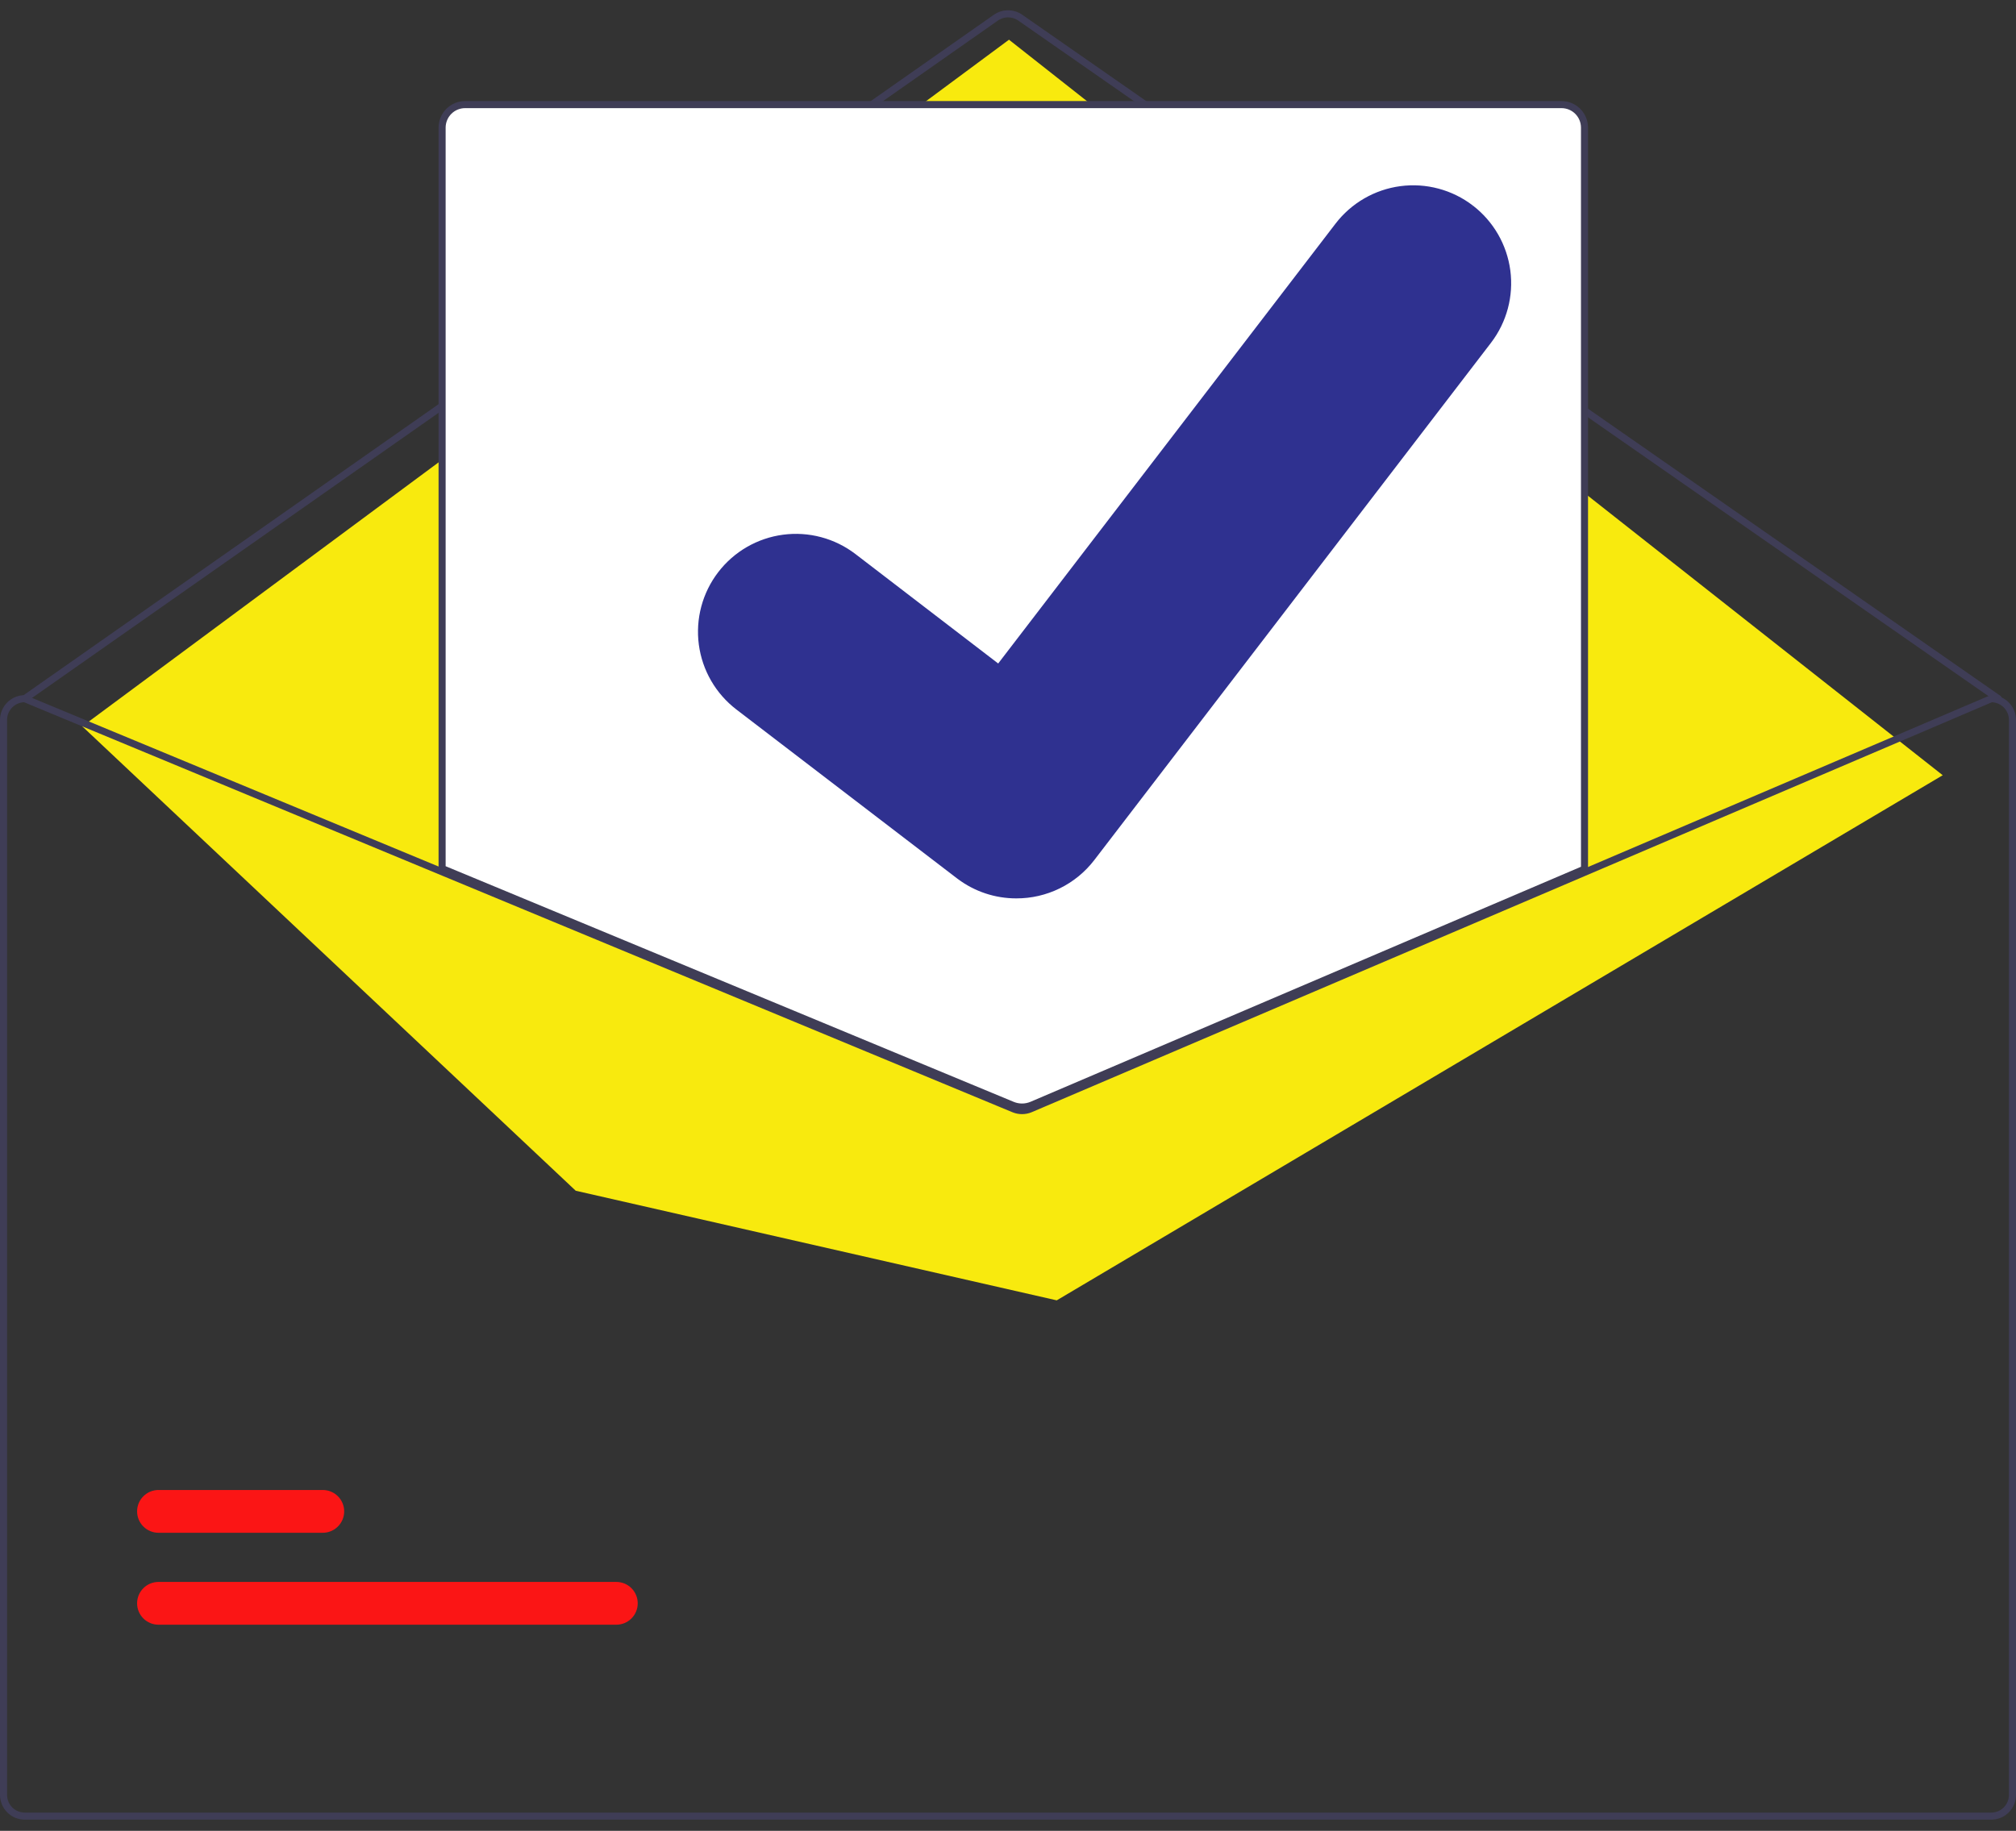 <svg width="120" height="109" viewBox="0 0 120 109" fill="none" xmlns="http://www.w3.org/2000/svg">
<rect x="0" y="0" width="120" height="109" fill="#333333" stroke="none"/>
<g clip-path="url(#clip0_1218_15118)">
<path d="M118.948 41.807C118.905 41.807 118.863 41.794 118.828 41.77L60.605 1.221C60.428 1.099 60.217 1.033 60.001 1.033C59.786 1.034 59.575 1.1 59.399 1.223L1.595 41.769C1.549 41.801 1.493 41.814 1.438 41.804C1.383 41.794 1.334 41.763 1.302 41.718C1.27 41.672 1.257 41.615 1.267 41.56C1.276 41.505 1.308 41.456 1.353 41.424L59.157 0.879C59.404 0.706 59.699 0.613 60.001 0.613C60.303 0.612 60.597 0.704 60.845 0.876L119.068 41.424C119.105 41.45 119.133 41.486 119.147 41.529C119.162 41.571 119.162 41.617 119.149 41.66C119.135 41.703 119.109 41.74 119.072 41.767C119.036 41.793 118.993 41.807 118.948 41.807Z" fill="#3F3D56"/>
<path d="M4.898 43.244L60.059 2.364L115.638 46.153L62.901 77.416L34.269 70.89L4.898 43.244Z" fill="#F8EA0E"/>
<path d="M36.685 96.726H9.435C9.268 96.726 9.102 96.694 8.947 96.63C8.793 96.566 8.652 96.472 8.534 96.354C8.415 96.236 8.321 96.095 8.257 95.941C8.193 95.786 8.16 95.62 8.16 95.453C8.16 95.286 8.193 95.12 8.257 94.966C8.321 94.811 8.415 94.671 8.534 94.552C8.652 94.434 8.793 94.34 8.947 94.276C9.102 94.213 9.268 94.18 9.435 94.18H36.685C36.853 94.18 37.019 94.213 37.173 94.276C37.328 94.34 37.468 94.434 37.587 94.552C37.705 94.671 37.799 94.811 37.863 94.966C37.927 95.12 37.96 95.286 37.96 95.453C37.96 95.62 37.927 95.786 37.863 95.941C37.799 96.095 37.705 96.236 37.587 96.354C37.468 96.472 37.328 96.566 37.173 96.63C37.019 96.694 36.853 96.726 36.685 96.726Z" fill="#FB1515"/>
<path d="M19.212 91.253H9.435C9.268 91.253 9.102 91.22 8.947 91.156C8.793 91.092 8.652 90.999 8.534 90.88C8.415 90.762 8.321 90.622 8.257 90.467C8.193 90.312 8.16 90.147 8.16 89.979C8.16 89.812 8.193 89.646 8.257 89.492C8.321 89.337 8.415 89.197 8.534 89.079C8.652 88.96 8.793 88.867 8.947 88.803C9.102 88.739 9.268 88.706 9.435 88.706H19.212C19.379 88.706 19.545 88.739 19.7 88.803C19.854 88.867 19.995 88.96 20.113 89.079C20.232 89.197 20.325 89.337 20.39 89.492C20.454 89.646 20.487 89.812 20.487 89.979C20.487 90.147 20.454 90.312 20.39 90.467C20.325 90.622 20.232 90.762 20.113 90.88C19.995 90.999 19.854 91.092 19.7 91.156C19.545 91.22 19.379 91.253 19.212 91.253Z" fill="#FB1515"/>
<path d="M60.833 66.014C60.626 66.015 60.421 65.974 60.229 65.896L26.21 51.781V7.596C26.21 7.206 26.366 6.831 26.642 6.555C26.918 6.279 27.293 6.123 27.683 6.123H92.947C93.337 6.123 93.712 6.279 93.988 6.555C94.264 6.831 94.42 7.206 94.42 7.596V51.811L94.356 51.839L61.455 65.889C61.258 65.972 61.047 66.014 60.833 66.014Z" fill="white"/>
<path d="M60.834 66.119C60.613 66.119 60.394 66.076 60.19 65.993L26.105 51.85V7.596C26.106 7.177 26.272 6.776 26.569 6.48C26.864 6.184 27.266 6.017 27.684 6.017H92.948C93.366 6.017 93.767 6.184 94.064 6.48C94.359 6.776 94.526 7.177 94.526 7.596V51.88L61.498 65.985C61.287 66.074 61.062 66.119 60.834 66.119ZM26.526 51.569L60.35 65.603C60.666 65.731 61.019 65.729 61.333 65.598L94.106 51.602V7.596C94.105 7.289 93.983 6.995 93.766 6.777C93.549 6.56 93.255 6.438 92.948 6.438H27.684C27.377 6.438 27.083 6.56 26.866 6.777C26.649 6.995 26.527 7.289 26.526 7.596L26.526 51.569Z" fill="#3F3D56"/>
<path d="M118.526 41.386H118.484L94.316 51.706L61.248 65.826C61.119 65.88 60.981 65.908 60.84 65.909C60.7 65.91 60.561 65.883 60.431 65.83L26.316 51.676L1.554 41.403L1.516 41.386H1.474C1.083 41.386 0.708 41.542 0.432 41.818C0.156 42.094 0 42.469 0 42.859V106.859C0 107.25 0.156 107.625 0.432 107.901C0.708 108.177 1.083 108.333 1.474 108.333H118.526C118.917 108.333 119.292 108.177 119.568 107.901C119.844 107.625 120 107.25 120 106.859V42.859C120 42.469 119.844 42.094 119.568 41.818C119.292 41.542 118.917 41.386 118.526 41.386ZM119.579 106.859C119.579 107.139 119.468 107.406 119.271 107.604C119.073 107.801 118.805 107.912 118.526 107.912H1.474C1.195 107.912 0.927 107.801 0.729 107.604C0.532 107.406 0.421 107.139 0.421 106.859V42.859C0.421 42.587 0.527 42.326 0.716 42.13C0.904 41.933 1.162 41.818 1.434 41.807L26.316 52.131L60.27 66.219C60.637 66.369 61.049 66.367 61.415 66.213L94.316 52.163L118.568 41.807C118.84 41.819 119.097 41.934 119.285 42.13C119.473 42.327 119.578 42.588 119.579 42.859V106.859Z" fill="#3F3D56"/>
<path d="M60.494 53.485C59.238 53.487 58.016 53.081 57.011 52.328L56.948 52.281L43.83 42.238C43.223 41.772 42.713 41.192 42.33 40.529C41.947 39.867 41.698 39.135 41.597 38.376C41.497 37.617 41.547 36.846 41.744 36.107C41.942 35.368 42.283 34.674 42.749 34.067C43.214 33.459 43.795 32.949 44.457 32.566C45.12 32.183 45.851 31.934 46.61 31.834C47.369 31.733 48.14 31.783 48.879 31.981C49.619 32.178 50.312 32.52 50.92 32.985L59.416 39.501L79.496 13.314C79.962 12.706 80.543 12.197 81.205 11.814C81.868 11.431 82.6 11.182 83.358 11.082C84.117 10.982 84.888 11.032 85.627 11.23C86.367 11.428 87.06 11.769 87.667 12.235L87.542 12.405L87.671 12.238C88.896 13.179 89.697 14.568 89.9 16.1C90.102 17.632 89.688 19.182 88.749 20.409L65.131 51.211C64.585 51.92 63.882 52.495 63.078 52.889C62.274 53.284 61.39 53.488 60.494 53.485Z" fill="#2F3190"/>
</g>
<defs>
<clipPath id="clip0_1218_15118">
<rect width="120" height="107.721" fill="white" transform="translate(0 0.612)"/>
</clipPath>
</defs>
</svg>
